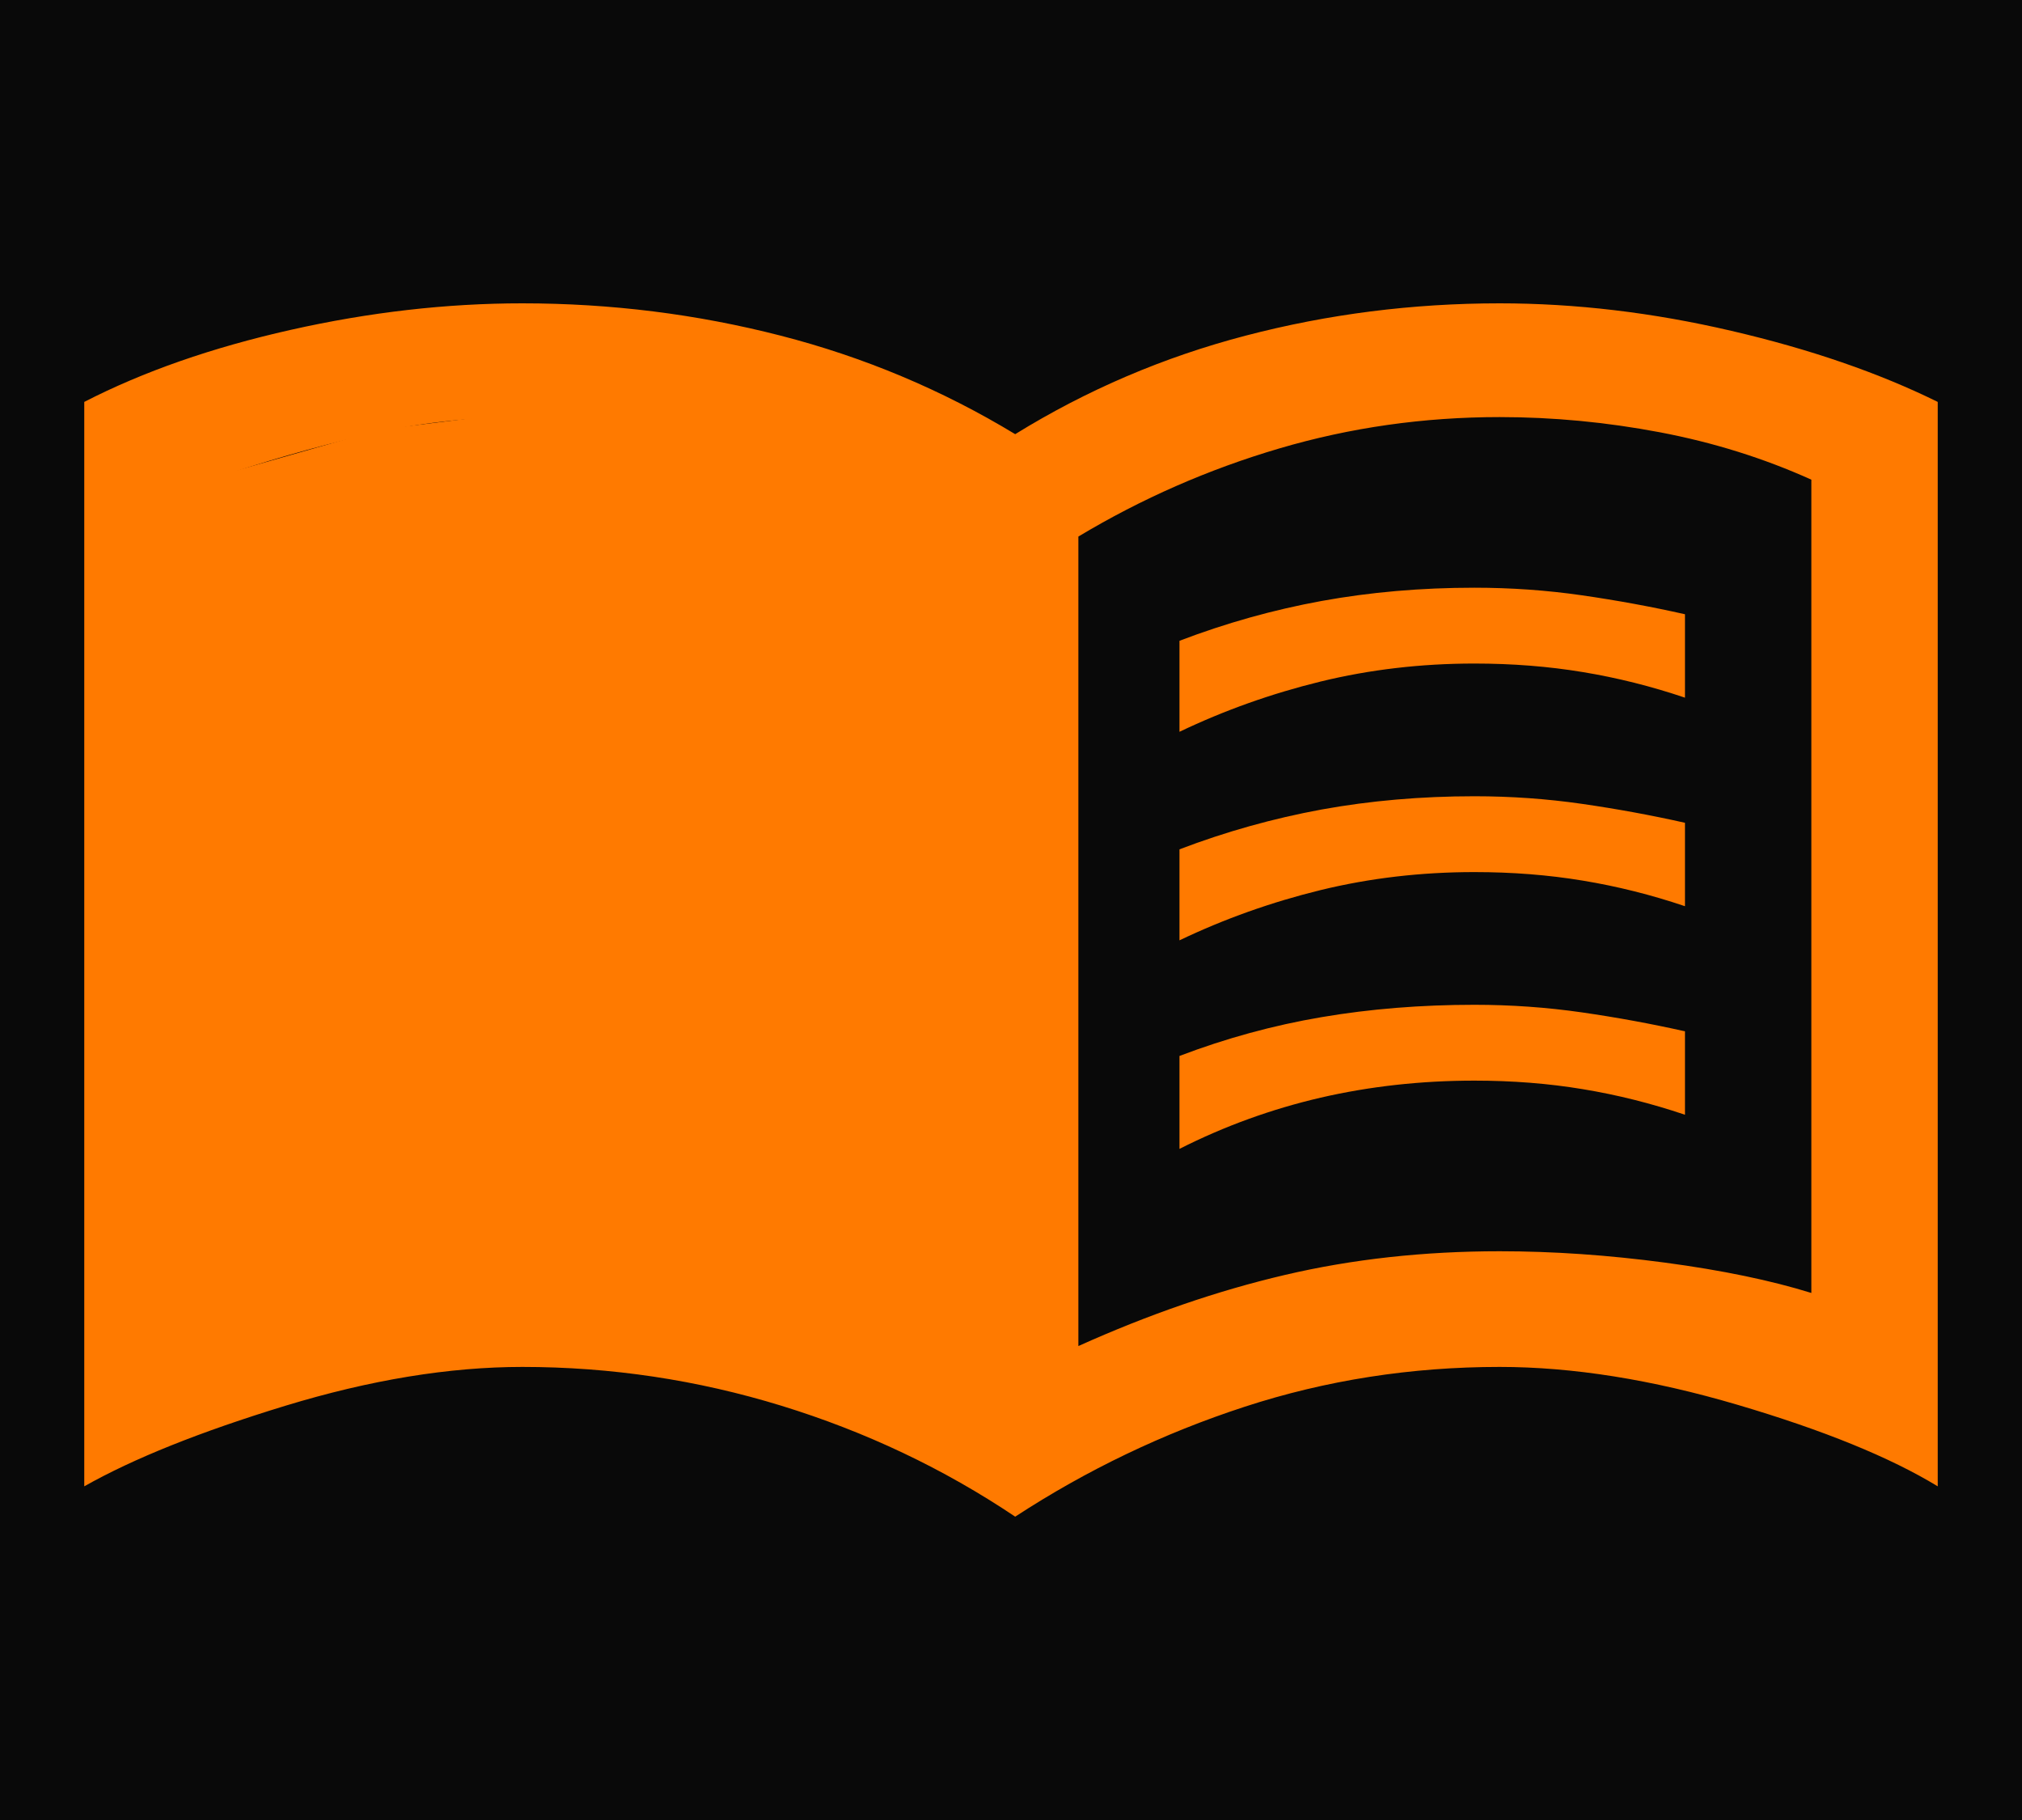 <svg width="40" height="36" viewBox="0 0 40 36" fill="none" xmlns="http://www.w3.org/2000/svg">
<rect width="40" height="36" fill="#090909"/>
<path d="M23.333 14.475V12.675C24.25 12.325 25.188 12.062 26.146 11.887C27.104 11.713 28.111 11.625 29.167 11.625C29.889 11.625 30.597 11.675 31.292 11.775C31.986 11.875 32.667 12 33.333 12.15V13.8C32.667 13.575 31.993 13.406 31.312 13.294C30.632 13.181 29.917 13.125 29.167 13.125C28.111 13.125 27.097 13.244 26.125 13.481C25.153 13.719 24.222 14.05 23.333 14.475ZM23.333 22.725V20.887C24.25 20.538 25.188 20.281 26.146 20.119C27.104 19.956 28.111 19.875 29.167 19.875C29.889 19.875 30.597 19.925 31.292 20.025C31.986 20.125 32.667 20.25 33.333 20.4V22.05C32.667 21.825 31.993 21.656 31.312 21.544C30.632 21.431 29.917 21.375 29.167 21.375C28.111 21.375 27.097 21.488 26.125 21.712C25.153 21.938 24.222 22.275 23.333 22.725ZM23.333 18.6V16.8C24.25 16.45 25.188 16.188 26.146 16.012C27.104 15.838 28.111 15.75 29.167 15.75C29.889 15.75 30.597 15.8 31.292 15.9C31.986 16 32.667 16.125 33.333 16.275V17.925C32.667 17.7 31.993 17.531 31.312 17.419C30.632 17.306 29.917 17.25 29.167 17.25C28.111 17.25 27.097 17.369 26.125 17.606C25.153 17.844 24.222 18.175 23.333 18.6ZM10.333 24.75C11.833 24.75 13.285 24.906 14.688 25.219C16.09 25.531 17.472 26 18.833 26.625V10.613C17.583 9.863 16.229 9.281 14.771 8.869C13.312 8.456 11.833 8.25 10.333 8.25C9.278 8.25 8.243 8.369 7.229 8.606C6.215 8.844 5.194 9.137 4.167 9.488V25.762C5.028 25.413 6.007 25.156 7.104 24.994C8.201 24.831 9.278 24.75 10.333 24.75ZM21.333 26.625C22.722 26 24.083 25.531 25.417 25.219C26.75 24.906 28.167 24.75 29.667 24.75C30.722 24.75 31.812 24.825 32.938 24.975C34.062 25.125 35.028 25.325 35.833 25.575V9.488C34.889 9.062 33.889 8.75 32.833 8.55C31.778 8.35 30.722 8.25 29.667 8.25C28.167 8.25 26.715 8.456 25.312 8.869C23.91 9.281 22.583 9.863 21.333 10.613V26.625ZM20.083 30C18.667 29.05 17.125 28.319 15.458 27.806C13.792 27.294 12.083 27.038 10.333 27.038C8.889 27.038 7.326 27.294 5.646 27.806C3.965 28.319 2.639 28.85 1.667 29.4V7.95C2.833 7.35 4.194 6.875 5.75 6.525C7.306 6.175 8.833 6 10.333 6C12.083 6 13.785 6.213 15.438 6.638C17.09 7.062 18.639 7.713 20.083 8.588C21.5 7.713 23.021 7.062 24.646 6.638C26.271 6.213 27.945 6 29.667 6C31.167 6 32.694 6.181 34.25 6.544C35.806 6.906 37.167 7.375 38.333 7.95V29.4C37.389 28.825 36.069 28.288 34.375 27.788C32.681 27.288 31.111 27.038 29.667 27.038C27.917 27.038 26.236 27.3 24.625 27.825C23.014 28.35 21.5 29.075 20.083 30Z" fill="#FF7A00"/>
<path d="M4 9.5L7.5 8.5L11.5 8L15.5 9L19 10.5V27L4 26V9.5Z" fill="#FF7A00"/>
</svg>
